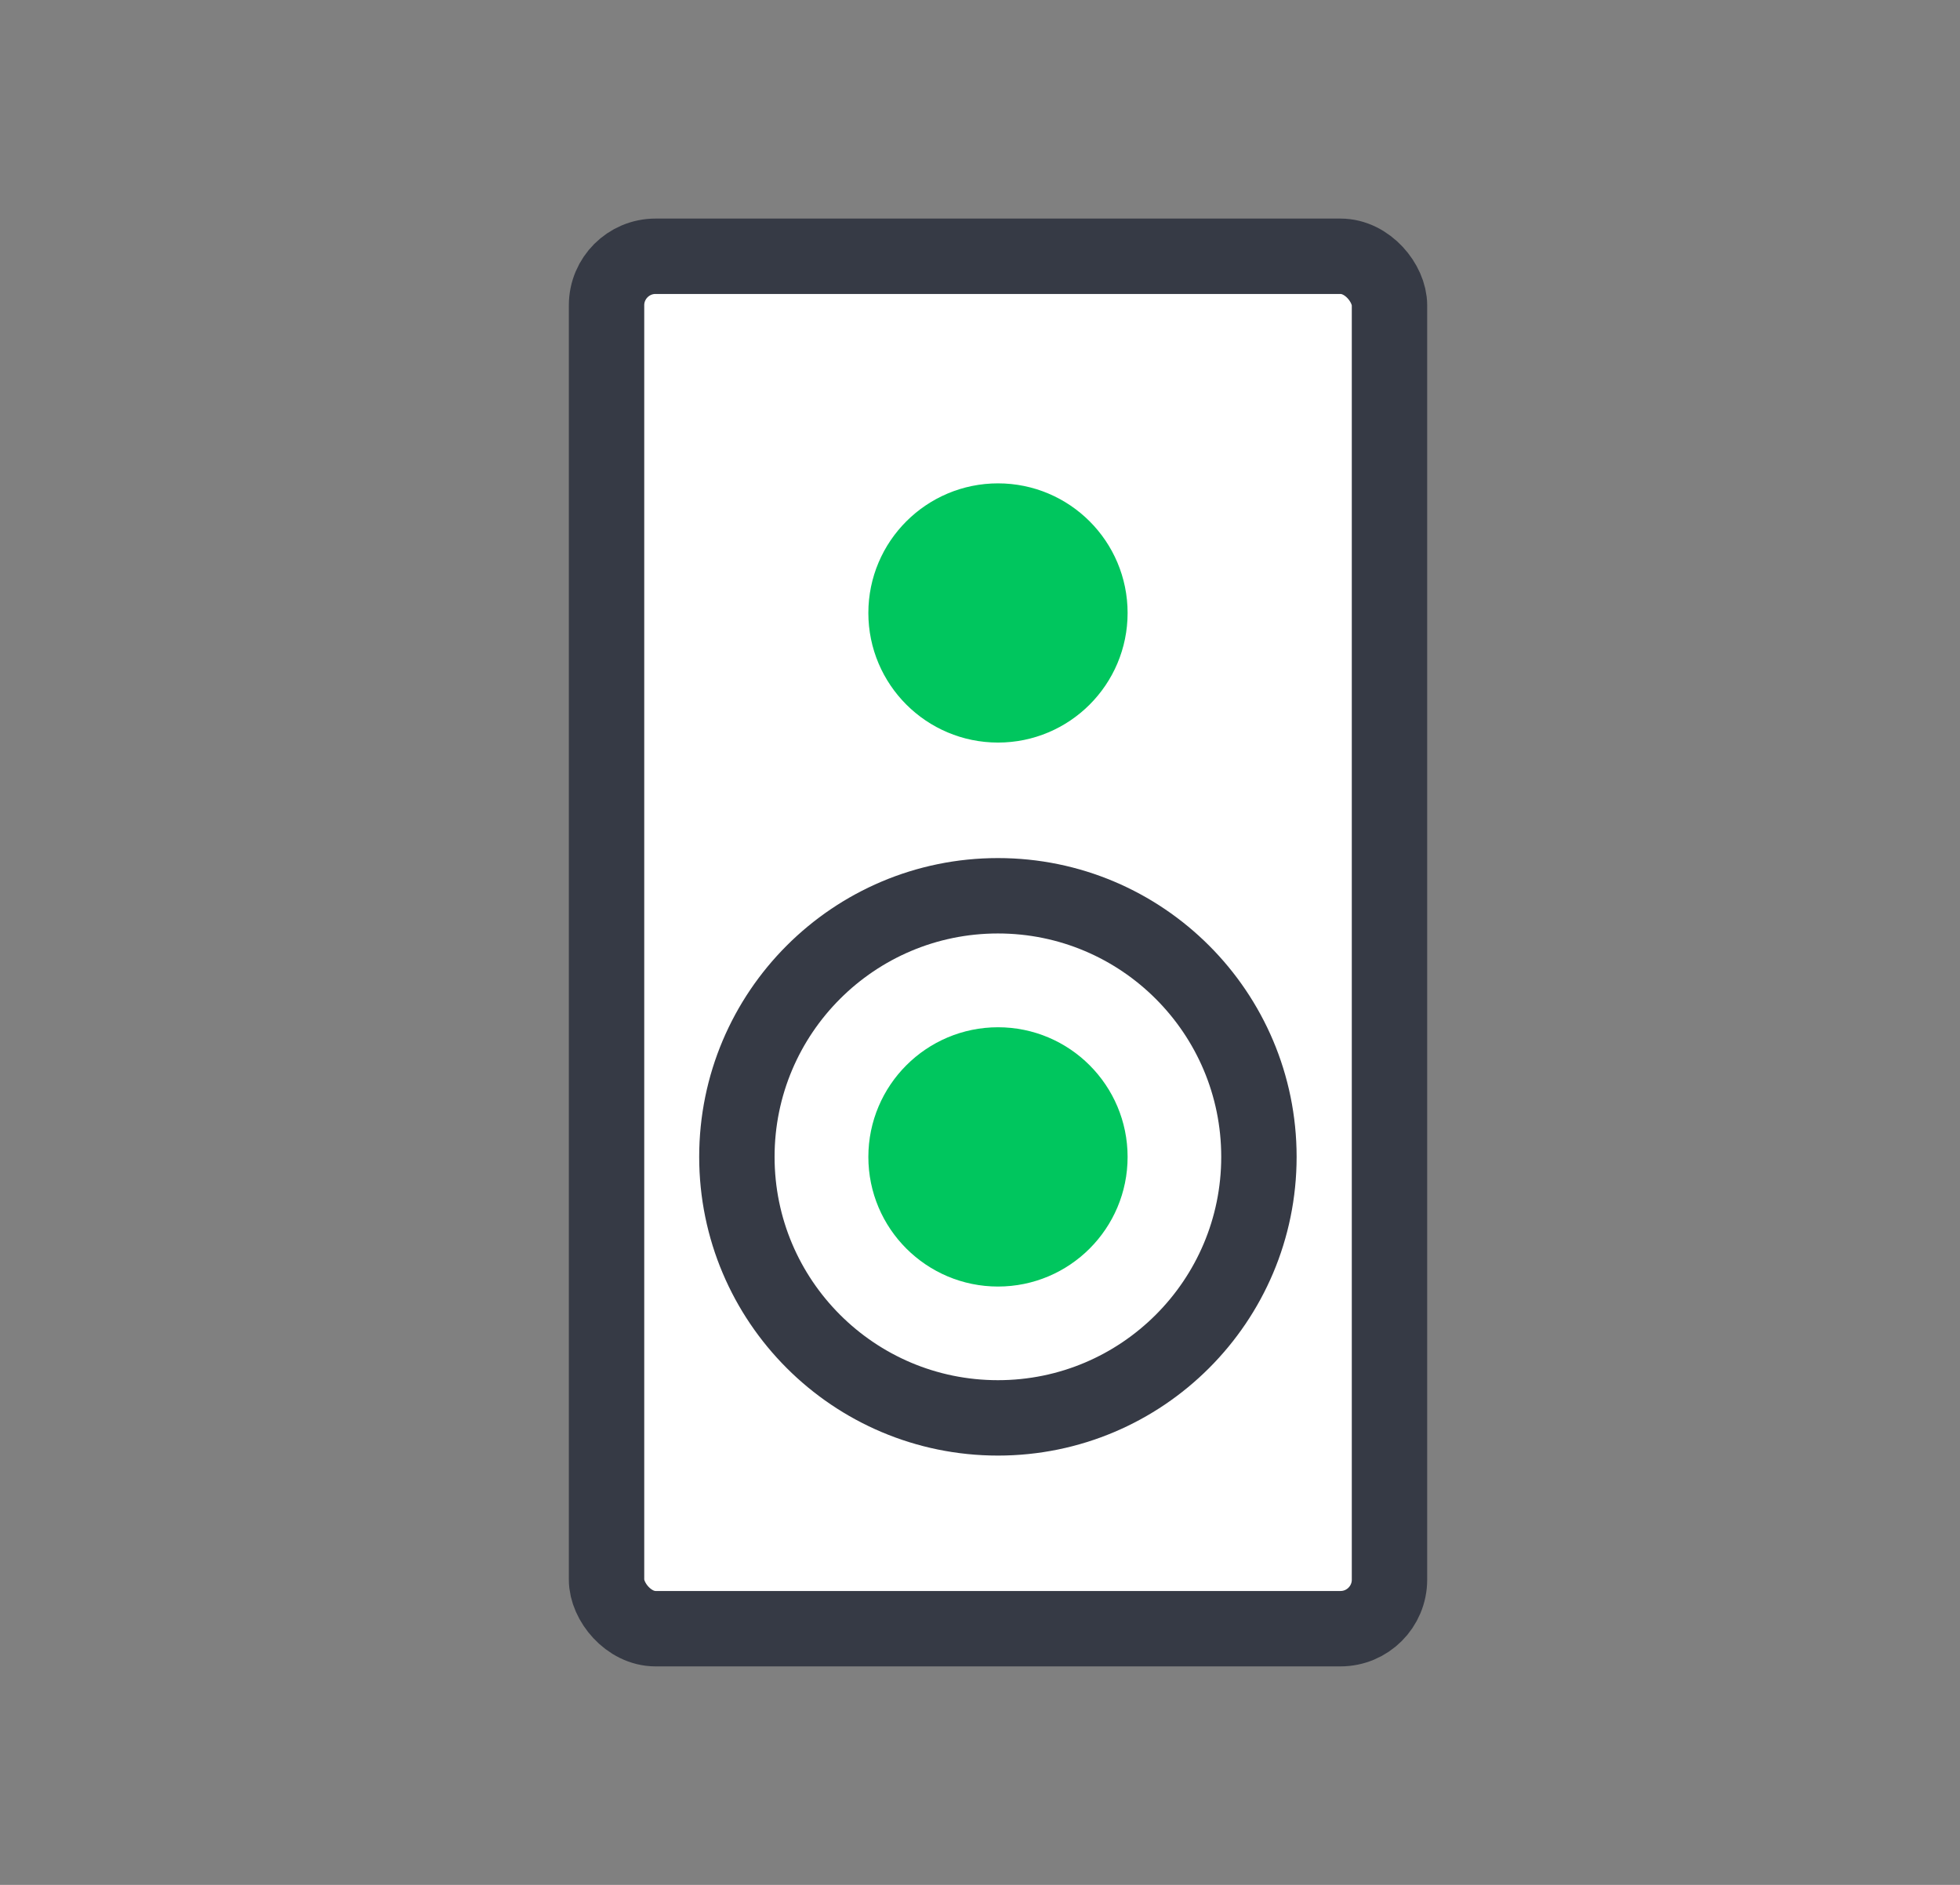<svg width="26" height="25" viewBox="0 0 26 25" fill="none" xmlns="http://www.w3.org/2000/svg">
    <rect x="0" y="0" width="26" height="25" fill="#808080" stroke="none"/>
    <rect x="8.046" y="3.399" width="10.386" height="18.203" rx="0.65" fill="white" stroke="#363A45" strokeWidth="0.7" />
    <path d="M9.775 15.344C9.775 13.432 11.326 11.881 13.238 11.881C15.149 11.881 16.7 13.432 16.7 15.344C16.7 17.255 15.149 18.806 13.238 18.806C11.326 18.806 9.775 17.255 9.775 15.344Z" fill="white" stroke="#363A45" strokeWidth="0.7" />
    <path d="M12.019 15.345C12.019 14.672 12.566 14.125 13.239 14.125C13.912 14.125 14.458 14.672 14.458 15.345C14.458 16.018 13.912 16.564 13.239 16.564C12.566 16.564 12.019 16.018 12.019 15.345Z" fill="#00C65E" stroke="#00C65E" strokeWidth="0.7" />
    <path d="M12.019 8.13C12.019 7.457 12.566 6.911 13.239 6.911C13.912 6.911 14.458 7.457 14.458 8.13C14.458 8.803 13.912 9.349 13.239 9.349C12.566 9.349 12.019 8.803 12.019 8.13Z" fill="#00C65E" stroke="#00C65E" strokeWidth="0.7" />
</svg>
